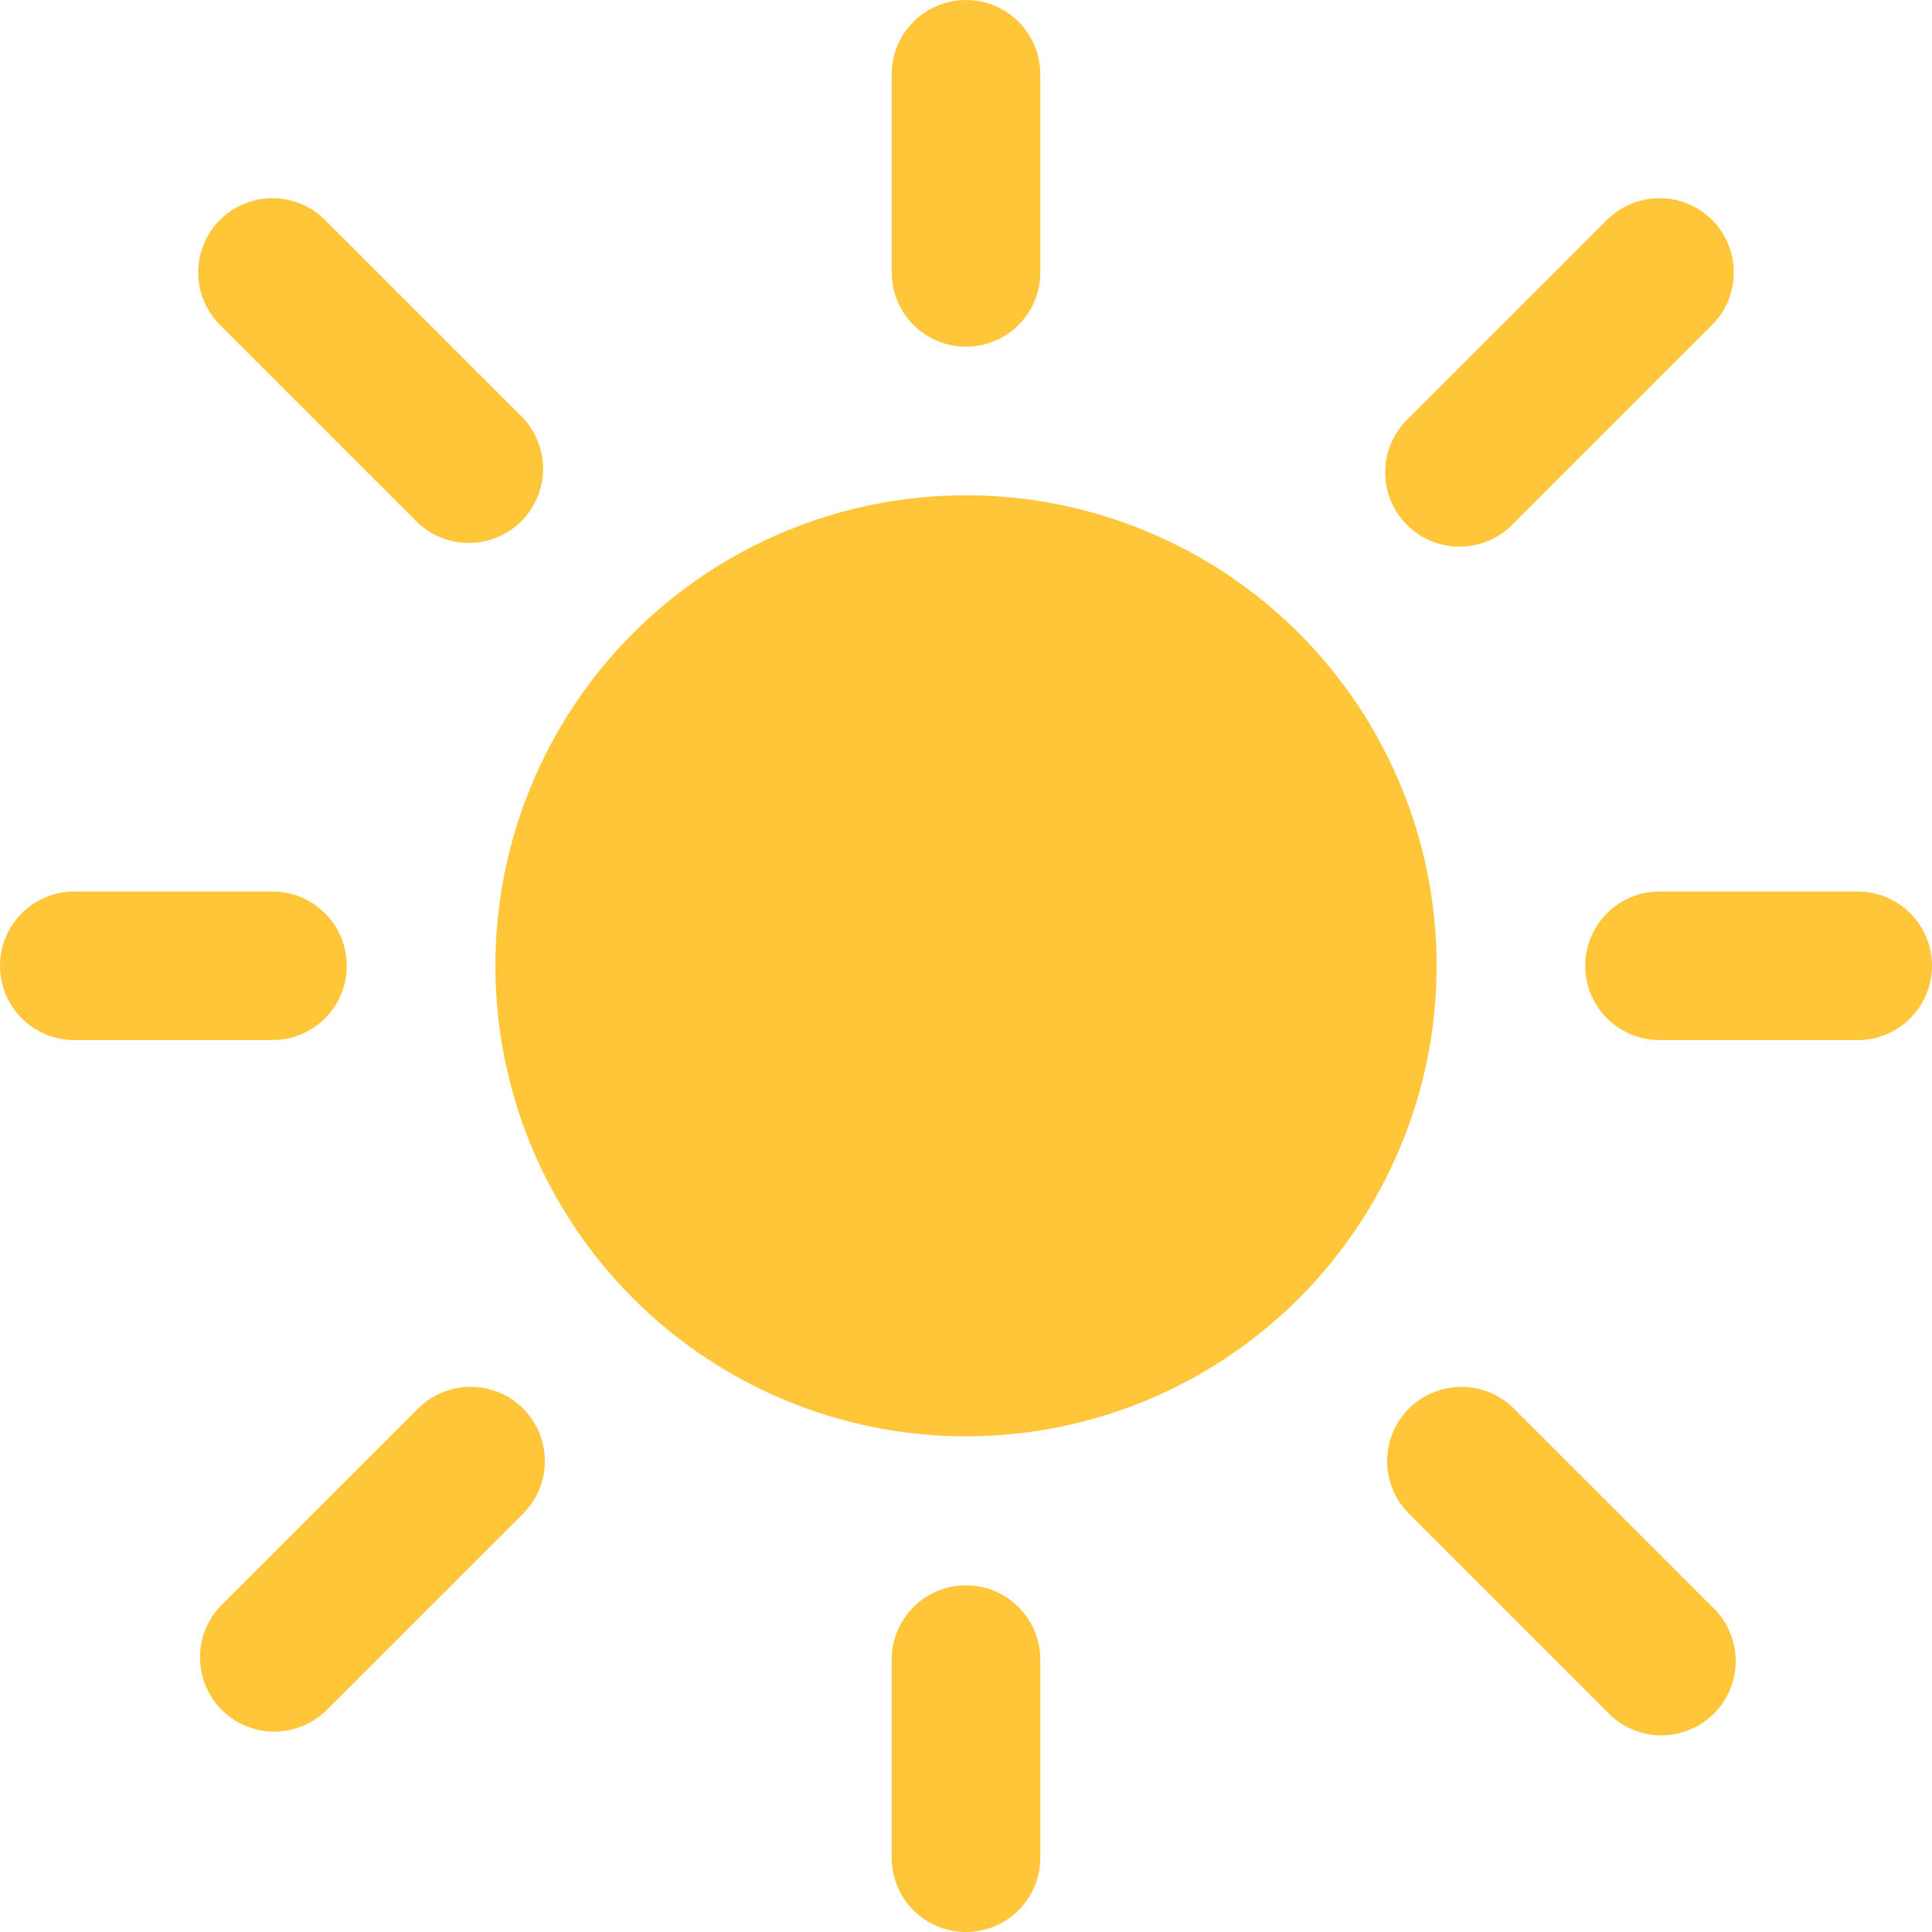 <svg width="164" height="164" viewBox="0 0 164 164" fill="none" xmlns="http://www.w3.org/2000/svg">
<path d="M82 0C83.673 0 85.277 0.664 86.46 1.847C87.643 3.03 88.308 4.634 88.308 6.306V23.123C88.308 24.796 87.643 26.4 86.46 27.583C85.277 28.765 83.673 29.43 82 29.43C80.327 29.43 78.723 28.765 77.54 27.583C76.357 26.4 75.692 24.796 75.692 23.123V6.306C75.692 4.634 76.357 3.03 77.54 1.847C78.723 0.664 80.327 0 82 0ZM82 134.57C83.673 134.57 85.277 135.235 86.46 136.417C87.643 137.6 88.308 139.204 88.308 140.877V157.694C88.308 159.366 87.643 160.97 86.46 162.153C85.277 163.336 83.673 164 82 164C80.327 164 78.723 163.336 77.54 162.153C76.357 160.97 75.692 159.366 75.692 157.694V140.877C75.692 139.204 76.357 137.6 77.54 136.417C78.723 135.235 80.327 134.57 82 134.57ZM0 81.983C0 80.311 0.665 78.707 1.847 77.524C3.03 76.341 4.635 75.677 6.308 75.677H23.128C24.801 75.677 26.405 76.341 27.588 77.524C28.771 78.707 29.436 80.311 29.436 81.983C29.436 83.656 28.771 85.26 27.588 86.442C26.405 87.625 24.801 88.29 23.128 88.29H6.308C4.635 88.29 3.03 87.625 1.847 86.442C0.665 85.26 0 83.656 0 81.983ZM134.564 81.983C134.564 80.311 135.229 78.707 136.412 77.524C137.594 76.341 139.199 75.677 140.872 75.677H157.692C159.365 75.677 160.97 76.341 162.153 77.524C163.335 78.707 164 80.311 164 81.983C164 83.656 163.335 85.26 162.153 86.442C160.97 87.625 159.365 88.29 157.692 88.29H140.872C139.199 88.29 137.594 87.625 136.412 86.442C135.229 85.26 134.564 83.656 134.564 81.983ZM145.329 18.667C146.51 19.849 147.174 21.452 147.174 23.123C147.174 24.795 146.51 26.398 145.329 27.58L128.509 44.397C127.931 45.017 127.235 45.514 126.461 45.858C125.687 46.203 124.852 46.388 124.005 46.403C123.158 46.418 122.317 46.262 121.532 45.945C120.746 45.628 120.033 45.156 119.434 44.557C118.835 43.958 118.363 43.245 118.045 42.46C117.728 41.674 117.572 40.833 117.587 39.987C117.602 39.14 117.788 38.305 118.132 37.531C118.477 36.758 118.974 36.061 119.594 35.484L136.414 18.667C137.597 17.486 139.2 16.823 140.872 16.823C142.543 16.823 144.147 17.486 145.329 18.667ZM18.671 18.667C19.854 17.486 21.457 16.823 23.128 16.823C24.8 16.823 26.403 17.486 27.586 18.667L44.406 35.484C45.52 36.679 46.127 38.261 46.098 39.895C46.069 41.528 45.407 43.087 44.252 44.242C43.096 45.398 41.537 46.06 39.903 46.089C38.269 46.117 36.687 45.511 35.491 44.397L18.671 27.58C17.489 26.398 16.826 24.795 16.826 23.123C16.826 21.452 17.489 19.849 18.671 18.667ZM44.406 119.569C45.587 120.752 46.251 122.355 46.251 124.026C46.251 125.697 45.587 127.3 44.406 128.482L27.586 145.299C26.39 146.413 24.808 147.02 23.174 146.991C21.54 146.962 19.981 146.3 18.825 145.145C17.67 143.989 17.008 142.431 16.979 140.797C16.95 139.163 17.557 137.582 18.671 136.386L35.491 119.569C36.674 118.388 38.277 117.725 39.949 117.725C41.62 117.725 43.224 118.388 44.406 119.569ZM119.594 119.569C120.777 118.388 122.38 117.725 124.051 117.725C125.723 117.725 127.326 118.388 128.509 119.569L145.329 136.386C145.949 136.964 146.446 137.66 146.791 138.434C147.136 139.207 147.321 140.042 147.336 140.889C147.351 141.736 147.195 142.577 146.878 143.362C146.561 144.147 146.088 144.861 145.489 145.46C144.89 146.058 144.177 146.53 143.391 146.848C142.606 147.165 141.765 147.321 140.918 147.306C140.071 147.291 139.236 147.105 138.462 146.761C137.688 146.416 136.992 145.919 136.414 145.299L119.594 128.482C118.413 127.3 117.749 125.697 117.749 124.026C117.749 122.355 118.413 120.752 119.594 119.569ZM82 42.043C71.405 42.043 61.244 46.251 53.752 53.741C46.26 61.231 42.051 71.39 42.051 81.983C42.051 92.576 46.26 102.735 53.752 110.225C61.244 117.716 71.405 121.924 82 121.924C92.595 121.924 102.756 117.716 110.248 110.225C117.74 102.735 121.949 92.576 121.949 81.983C121.949 71.39 117.74 61.231 110.248 53.741C102.756 46.251 92.595 42.043 82 42.043Z" fill="#FEC638"/>
</svg>
